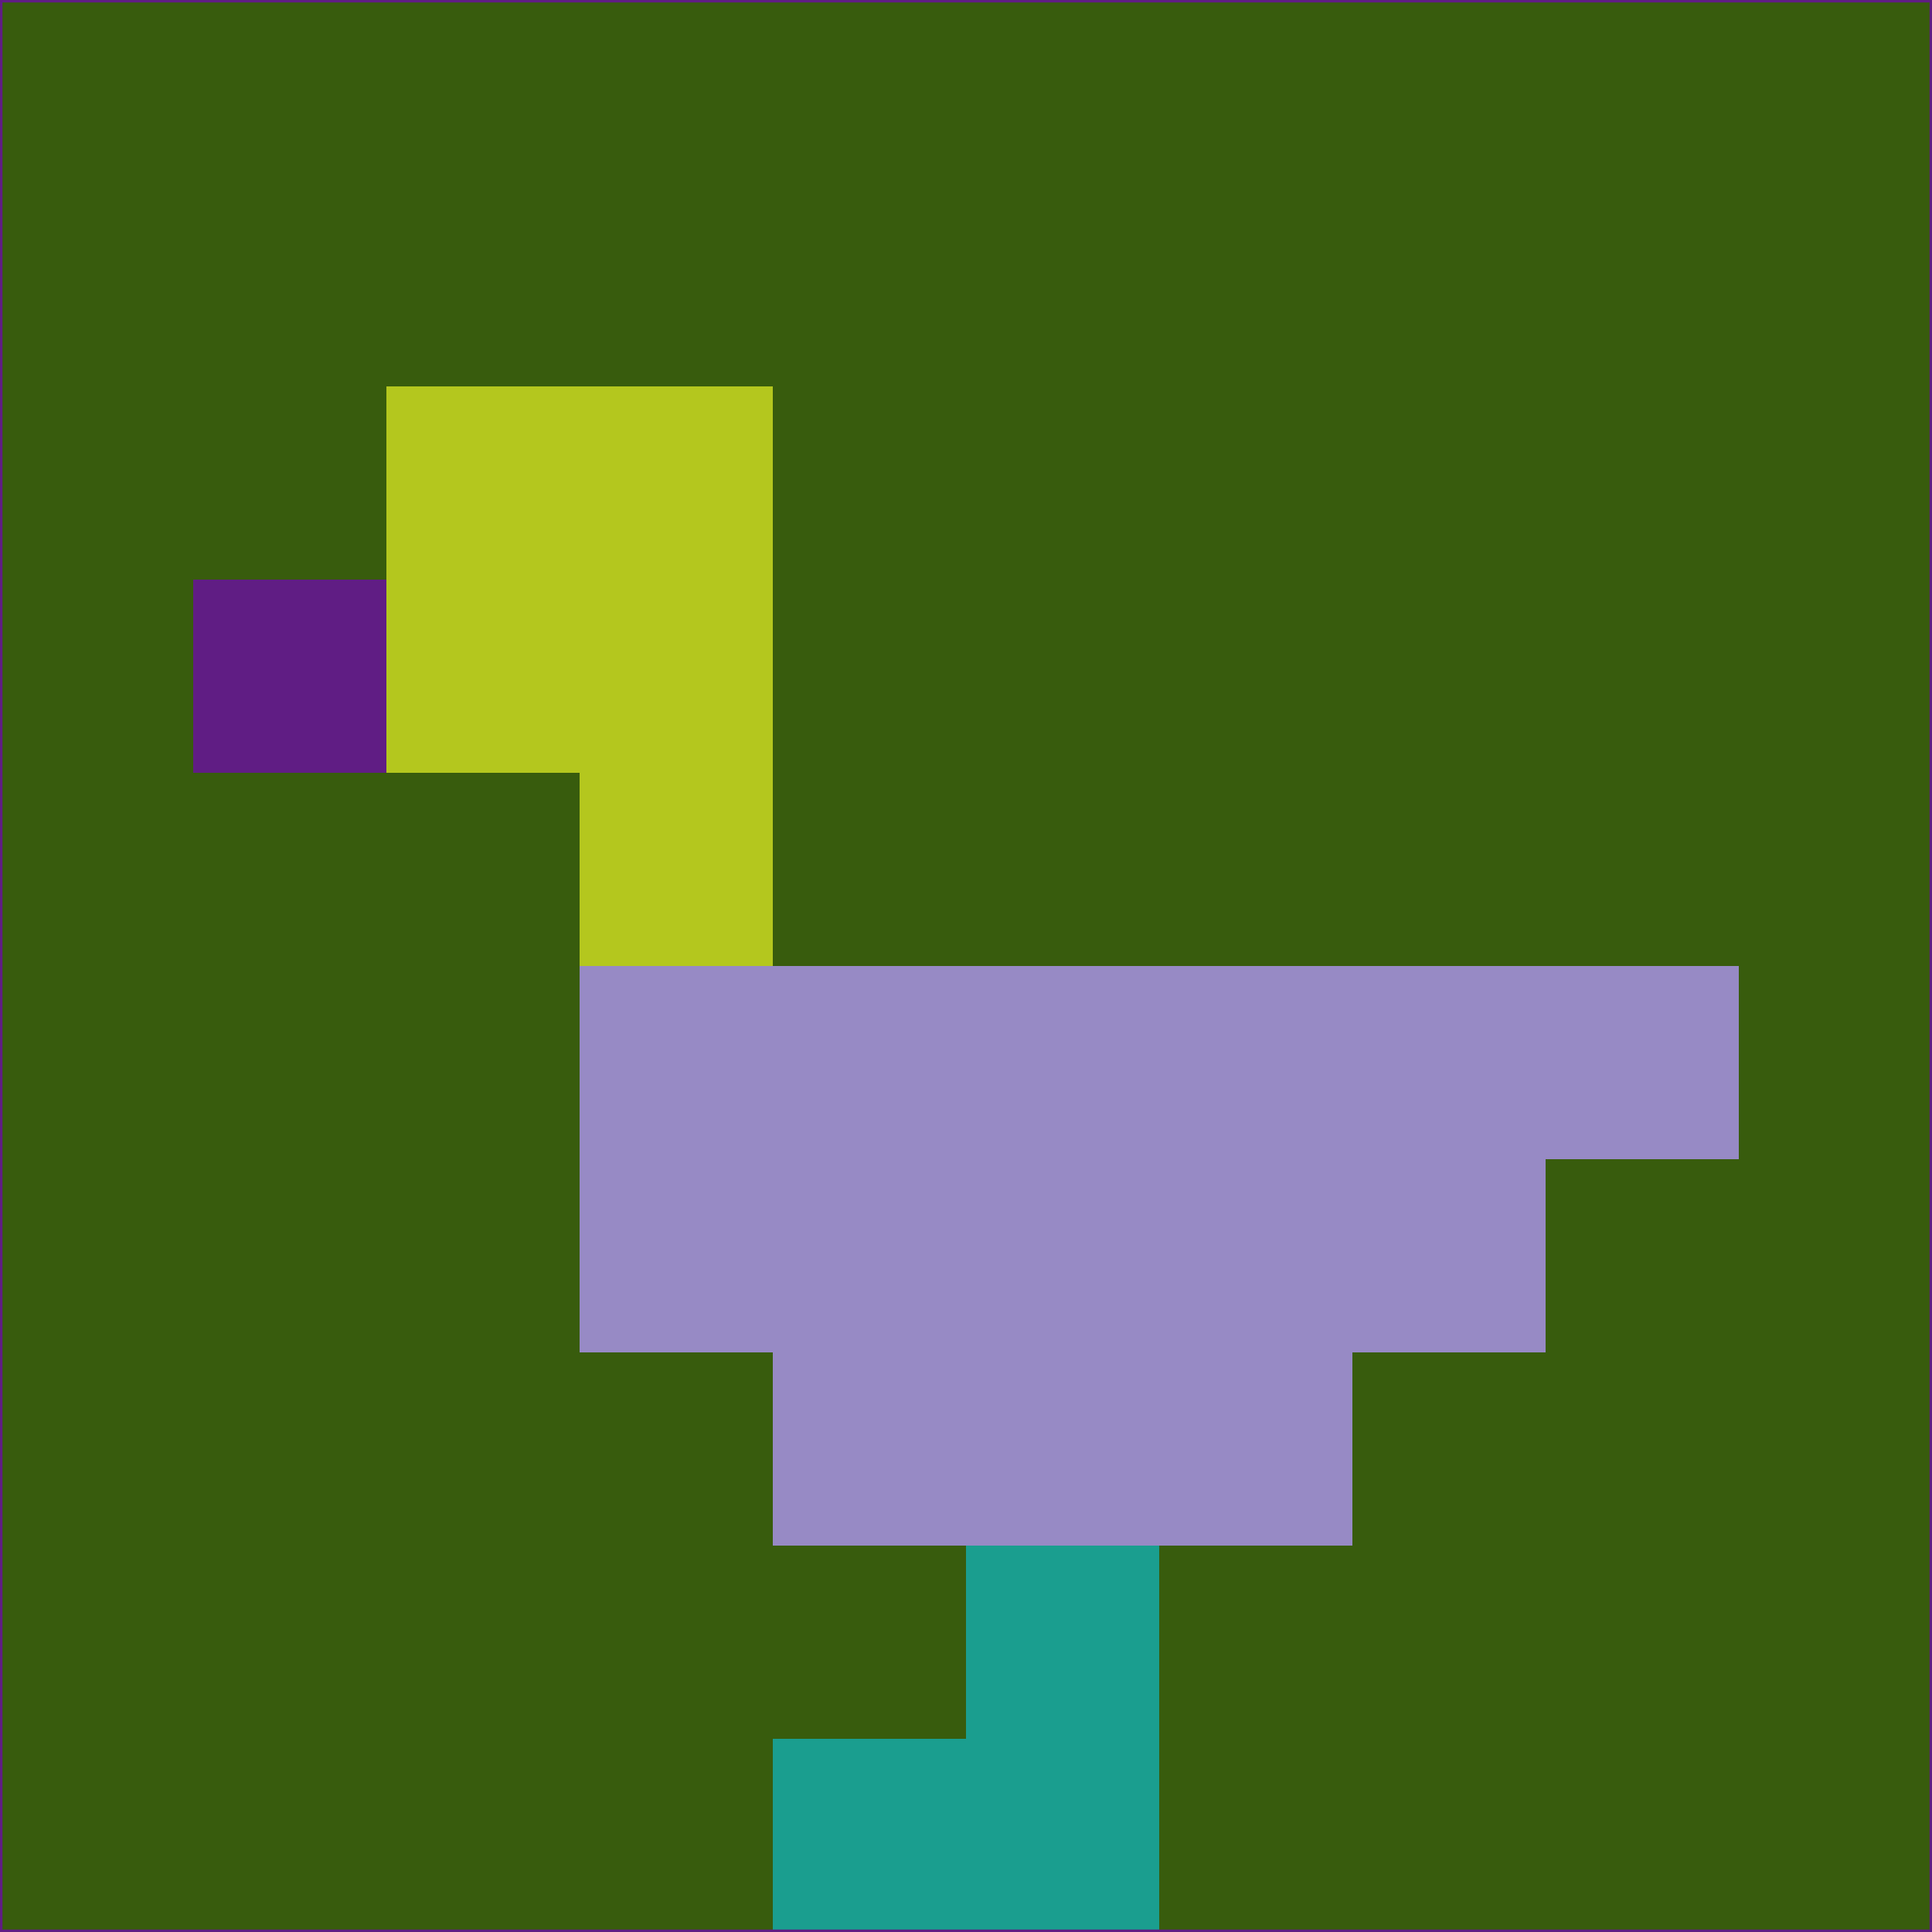 <svg xmlns="http://www.w3.org/2000/svg" version="1.1" width="785" height="785">
  <title>'goose-pfp-694263' by Dmitri Cherniak (Cyberpunk Edition)</title>
  <desc>
    seed=962918
    backgroundColor=#385c0d
    padding=20
    innerPadding=0
    timeout=500
    dimension=1
    border=false
    Save=function(){return n.handleSave()}
    frame=12

    Rendered at 2024-09-15T22:37:00.680Z
    Generated in 1ms
    Modified for Cyberpunk theme with new color scheme
  </desc>
  <defs/>
  <rect width="100%" height="100%" fill="#385c0d"/>
  <g>
    <g id="0-0">
      <rect x="0" y="0" height="785" width="785" fill="#385c0d"/>
      <g>
        <!-- Neon blue -->
        <rect id="0-0-2-2-2-2" x="157" y="157" width="157" height="157" fill="#b4c71e"/>
        <rect id="0-0-3-2-1-4" x="235.5" y="157" width="78.5" height="314" fill="#b4c71e"/>
        <!-- Electric purple -->
        <rect id="0-0-4-5-5-1" x="314" y="392.5" width="392.5" height="78.5" fill="#978ac5"/>
        <rect id="0-0-3-5-5-2" x="235.5" y="392.5" width="392.5" height="157" fill="#978ac5"/>
        <rect id="0-0-4-5-3-3" x="314" y="392.5" width="235.5" height="235.5" fill="#978ac5"/>
        <!-- Neon pink -->
        <rect id="0-0-1-3-1-1" x="78.5" y="235.5" width="78.5" height="78.5" fill="#601d84"/>
        <!-- Cyber yellow -->
        <rect id="0-0-5-8-1-2" x="392.5" y="628" width="78.5" height="157" fill="#1a9e8f"/>
        <rect id="0-0-4-9-2-1" x="314" y="706.5" width="157" height="78.5" fill="#1a9e8f"/>
      </g>
      <rect x="0" y="0" stroke="#601d84" stroke-width="2" height="785" width="785" fill="none"/>
    </g>
  </g>
  <script xmlns=""/>
</svg>